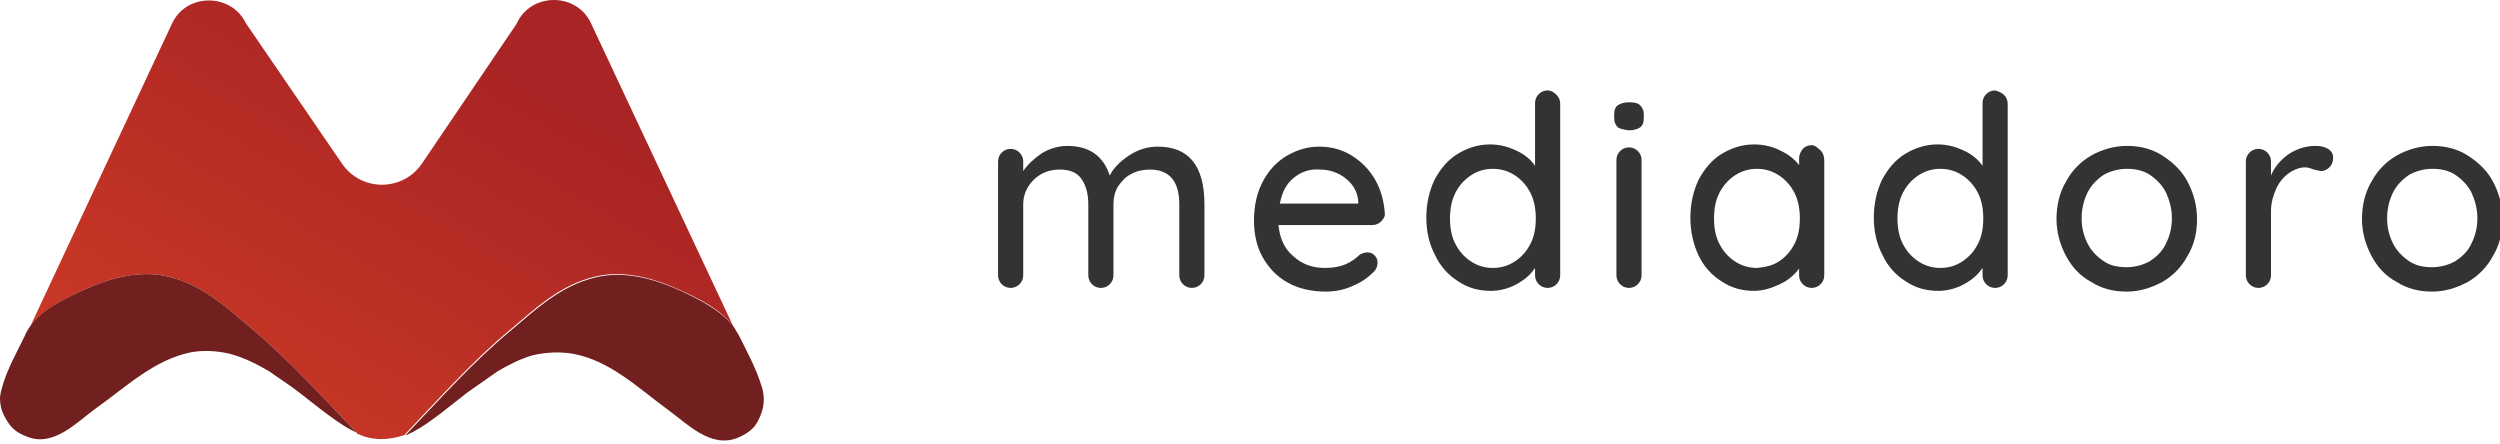 <svg xmlns="http://www.w3.org/2000/svg" xmlns:xlink="http://www.w3.org/1999/xlink" version="1.1" style="" xml:space="preserve" width="338" height="60"><rect id="backgroundrect" width="100%" height="100%" x="0" y="0" fill="none" stroke="none"/>
<style type="text/css">
	.st0{fill:#333333;}
	.st1{fill:url(#SVGID_1_);}
	.st2{fill:#721F1F;}
</style>

<g class="currentLayer" style=""><title>Layer 1</title><g id="svg_1" class="">
	<g id="svg_2">
		<g id="svg_3">
			<path class="st0" d="M162.839,27.625 v9.6 c0,0.5 -0.2,0.9 -0.5,1.2 s-0.7,0.5 -1.2,0.5 s-0.9,-0.2 -1.2,-0.5 s-0.5,-0.7 -0.5,-1.2 v-9.6 c0,-3.1 -1.3,-4.7 -4,-4.7 c-0.9,0 -1.8,0.2 -2.5,0.6 c-0.8,0.4 -1.3,1 -1.8,1.7 c-0.4,0.7 -0.6,1.5 -0.6,2.4 v9.6 c0,0.5 -0.2,0.9 -0.5,1.2 c-0.3,0.3 -0.7,0.5 -1.2,0.5 s-0.9,-0.2 -1.2,-0.5 c-0.3,-0.3 -0.5,-0.7 -0.5,-1.2 v-9.6 c0,-1.4 -0.3,-2.5 -0.9,-3.4 c-0.6,-0.9 -1.6,-1.3 -3,-1.3 c-1.4,0 -2.6,0.5 -3.5,1.4 c-0.9,0.9 -1.4,2 -1.4,3.3 v9.6 c0,0.5 -0.2,0.9 -0.5,1.2 c-0.3,0.3 -0.7,0.5 -1.2,0.5 s-0.9,-0.2 -1.2,-0.5 c-0.3,-0.3 -0.5,-0.7 -0.5,-1.2 V21.825 c0,-0.5 0.2,-0.9 0.5,-1.2 c0.3,-0.3 0.7,-0.5 1.2,-0.5 c0.5,0 0.9,0.2 1.2,0.5 c0.3,0.3 0.5,0.7 0.5,1.2 v1.3 c0.6,-0.9 1.5,-1.7 2.5,-2.4 c1,-0.6 2.2,-1 3.4,-1 c3,0 4.9,1.3 5.8,4 c0.5,-1 1.4,-1.9 2.6,-2.7 c1.2,-0.8 2.5,-1.2 3.9,-1.2 C160.739,19.825 162.839,22.425 162.839,27.625 z" id="svg_4"/>
			<path class="st0" d="M186.739,29.925 c-0.3,0.3 -0.7,0.5 -1.2,0.5 h-12.7 c0.2,1.8 0.8,3.2 2,4.2 c1.2,1.1 2.6,1.6 4.3,1.6 c1.2,0 2.1,-0.2 2.8,-0.5 c0.7,-0.3 1.4,-0.8 1.9,-1.3 c0.4,-0.2 0.7,-0.3 1,-0.3 c0.4,0 0.7,0.1 1,0.4 c0.3,0.3 0.4,0.6 0.4,1 c0,0.5 -0.2,1 -0.7,1.4 c-0.7,0.7 -1.6,1.3 -2.8,1.8 c-1.2,0.5 -2.3,0.7 -3.5,0.7 c-1.9,0 -3.7,-0.4 -5.1,-1.2 c-1.5,-0.8 -2.6,-2 -3.4,-3.4 s-1.2,-3.1 -1.2,-5 c0,-2 0.4,-3.8 1.2,-5.3 c0.8,-1.5 1.9,-2.7 3.3,-3.5 c1.4,-0.8 2.8,-1.2 4.4,-1.2 c1.5,0 3,0.4 4.3,1.2 c1.3,0.8 2.4,1.9 3.2,3.3 s1.2,3 1.3,4.7 C187.239,29.225 187.039,29.625 186.739,29.925 zM174.939,24.025 c-1,0.8 -1.6,1.9 -1.9,3.5 h10.6 v-0.3 c-0.1,-1.3 -0.7,-2.3 -1.7,-3.1 c-1,-0.8 -2.2,-1.2 -3.5,-1.2 C177.039,22.825 175.939,23.225 174.939,24.025 z" id="svg_5"/>
			<path class="st0" d="M210.439,12.825 c0.3,0.3 0.5,0.7 0.5,1.2 v23.2 c0,0.5 -0.2,0.9 -0.5,1.2 s-0.7,0.5 -1.2,0.5 s-0.9,-0.2 -1.2,-0.5 c-0.3,-0.3 -0.5,-0.7 -0.5,-1.2 v-1 c-0.6,0.9 -1.4,1.6 -2.5,2.2 c-1.1,0.6 -2.3,0.9 -3.5,0.9 c-1.6,0 -3.1,-0.4 -4.4,-1.3 c-1.3,-0.8 -2.4,-2 -3.1,-3.5 c-0.8,-1.5 -1.2,-3.2 -1.2,-5.1 c0,-1.9 0.4,-3.6 1.1,-5.1 c0.8,-1.5 1.8,-2.7 3.1,-3.5 c1.3,-0.8 2.8,-1.3 4.4,-1.3 c1.3,0 2.4,0.3 3.5,0.8 s2,1.2 2.6,2.1 v-8.5 c0,-0.5 0.2,-0.9 0.5,-1.2 c0.3,-0.3 0.7,-0.5 1.2,-0.5 S210.139,12.525 210.439,12.825 zM204.839,35.325 c0.9,-0.6 1.6,-1.4 2.1,-2.4 c0.5,-1 0.7,-2.1 0.7,-3.4 c0,-1.2 -0.2,-2.4 -0.7,-3.4 c-0.5,-1 -1.2,-1.8 -2.1,-2.4 c-0.9,-0.6 -1.9,-0.9 -3,-0.9 s-2.1,0.3 -3,0.9 c-0.9,0.6 -1.6,1.4 -2.1,2.4 c-0.5,1 -0.7,2.2 -0.7,3.4 c0,1.3 0.2,2.4 0.7,3.4 c0.5,1 1.2,1.8 2.1,2.4 c0.9,0.6 1.9,0.9 3,0.9 S203.939,35.925 204.839,35.325 z" id="svg_6"/>
			<path class="st0" d="M218.739,17.225 c-0.3,-0.3 -0.5,-0.7 -0.5,-1.2 v-0.6 c0,-0.6 0.2,-1 0.5,-1.2 c0.3,-0.2 0.8,-0.4 1.5,-0.4 s1.2,0.1 1.5,0.4 s0.5,0.7 0.5,1.2 v0.6 c0,0.6 -0.2,1 -0.5,1.2 c-0.3,0.2 -0.8,0.4 -1.5,0.4 C219.539,17.525 219.039,17.425 218.739,17.225 zM221.439,38.425 c-0.3,0.3 -0.7,0.5 -1.2,0.5 c-0.5,0 -0.9,-0.2 -1.2,-0.5 c-0.3,-0.3 -0.5,-0.7 -0.5,-1.2 V21.625 c0,-0.5 0.2,-0.9 0.5,-1.2 c0.3,-0.3 0.7,-0.5 1.2,-0.5 c0.5,0 0.9,0.2 1.2,0.5 s0.5,0.7 0.5,1.2 v15.6 C221.939,37.725 221.739,38.125 221.439,38.425 z" id="svg_7"/>
			<path class="st0" d="M246.139,20.325 c0.3,0.3 0.5,0.8 0.5,1.3 v15.6 c0,0.5 -0.2,0.9 -0.5,1.2 c-0.3,0.3 -0.7,0.5 -1.2,0.5 s-0.9,-0.2 -1.2,-0.5 c-0.3,-0.3 -0.5,-0.7 -0.5,-1.2 v-0.9 c-0.6,0.8 -1.5,1.6 -2.6,2.1 s-2.2,0.9 -3.5,0.9 c-1.6,0 -3.1,-0.4 -4.4,-1.3 c-1.3,-0.8 -2.4,-2 -3.1,-3.5 s-1.1,-3.2 -1.1,-5.1 c0,-1.9 0.4,-3.6 1.1,-5.1 c0.8,-1.5 1.8,-2.7 3.1,-3.5 c1.3,-0.8 2.8,-1.3 4.4,-1.3 c1.3,0 2.5,0.3 3.5,0.8 c1.1,0.5 2,1.2 2.6,2 v-0.9 c0,-0.5 0.2,-0.9 0.5,-1.3 c0.3,-0.3 0.7,-0.5 1.2,-0.5 S245.739,20.025 246.139,20.325 zM240.539,35.325 c0.9,-0.6 1.6,-1.4 2.1,-2.4 c0.5,-1 0.7,-2.1 0.7,-3.4 c0,-1.2 -0.2,-2.4 -0.7,-3.4 c-0.5,-1 -1.2,-1.8 -2.1,-2.4 c-0.9,-0.6 -1.9,-0.9 -3,-0.9 c-1.1,0 -2.1,0.3 -3,0.9 c-0.9,0.6 -1.6,1.4 -2.1,2.4 c-0.5,1 -0.7,2.1 -0.7,3.4 c0,1.3 0.2,2.4 0.7,3.4 c0.5,1 1.2,1.8 2.1,2.4 c0.9,0.6 1.9,0.9 3,0.9 C238.639,36.125 239.639,35.925 240.539,35.325 z" id="svg_8"/>
			<path class="st0" d="M270.939,12.825 c0.3,0.3 0.5,0.7 0.5,1.2 v23.2 c0,0.5 -0.2,0.9 -0.5,1.2 c-0.3,0.3 -0.7,0.5 -1.2,0.5 c-0.5,0 -0.9,-0.2 -1.2,-0.5 c-0.3,-0.3 -0.5,-0.7 -0.5,-1.2 v-1 c-0.6,0.9 -1.4,1.6 -2.5,2.2 c-1.1,0.6 -2.3,0.9 -3.5,0.9 c-1.6,0 -3.1,-0.4 -4.4,-1.3 c-1.3,-0.8 -2.4,-2 -3.1,-3.5 c-0.8,-1.5 -1.2,-3.2 -1.2,-5.1 c0,-1.9 0.4,-3.6 1.1,-5.1 c0.8,-1.5 1.8,-2.7 3.1,-3.5 c1.3,-0.8 2.8,-1.3 4.4,-1.3 c1.3,0 2.4,0.3 3.5,0.8 s2,1.2 2.6,2.1 v-8.5 c0,-0.5 0.2,-0.9 0.5,-1.2 c0.3,-0.3 0.7,-0.5 1.2,-0.5 C270.139,12.325 270.639,12.525 270.939,12.825 zM265.339,35.325 c0.9,-0.6 1.6,-1.4 2.1,-2.4 c0.5,-1 0.7,-2.1 0.7,-3.4 c0,-1.2 -0.2,-2.4 -0.7,-3.4 c-0.5,-1 -1.2,-1.8 -2.1,-2.4 c-0.9,-0.6 -1.9,-0.9 -3,-0.9 s-2.1,0.3 -3,0.9 c-0.9,0.6 -1.6,1.4 -2.1,2.4 c-0.5,1 -0.7,2.2 -0.7,3.4 c0,1.3 0.2,2.4 0.7,3.4 c0.5,1 1.2,1.8 2.1,2.4 c0.9,0.6 1.9,0.9 3,0.9 S264.439,35.925 265.339,35.325 z" id="svg_9"/>
			<path class="st0" d="M295.739,34.625 c-0.8,1.5 -2,2.7 -3.4,3.5 c-1.5,0.8 -3.1,1.3 -4.8,1.3 c-1.8,0 -3.4,-0.4 -4.8,-1.3 c-1.5,-0.8 -2.6,-2 -3.4,-3.5 c-0.8,-1.5 -1.3,-3.2 -1.3,-5 s0.4,-3.6 1.3,-5.1 c0.8,-1.5 2,-2.7 3.4,-3.5 s3.1,-1.3 4.8,-1.3 c1.8,0 3.4,0.4 4.8,1.3 s2.6,2 3.4,3.5 c0.8,1.5 1.3,3.2 1.3,5.1 S296.639,33.125 295.739,34.625 zM292.839,26.025 c-0.5,-1 -1.3,-1.8 -2.2,-2.4 c-0.9,-0.6 -2,-0.8 -3.1,-0.8 c-1.1,0 -2.2,0.3 -3.1,0.8 c-0.9,0.6 -1.7,1.4 -2.2,2.4 c-0.5,1 -0.8,2.2 -0.8,3.5 c0,1.3 0.3,2.4 0.8,3.4 c0.5,1 1.3,1.8 2.2,2.4 c0.9,0.6 1.9,0.8 3.1,0.8 c1.1,0 2.2,-0.3 3.1,-0.8 c0.9,-0.6 1.7,-1.3 2.2,-2.4 c0.5,-1 0.8,-2.1 0.8,-3.4 C293.639,28.225 293.339,27.125 292.839,26.025 z" id="svg_10"/>
			<path class="st0" d="M314.739,20.125 c0.5,0.3 0.7,0.7 0.7,1.2 c0,0.6 -0.2,1 -0.5,1.3 s-0.7,0.5 -1.1,0.5 c-0.2,0 -0.5,-0.1 -1,-0.2 c-0.5,-0.2 -0.9,-0.3 -1.2,-0.3 c-0.7,0 -1.5,0.3 -2.2,0.8 c-0.7,0.5 -1.3,1.2 -1.7,2.1 s-0.7,1.9 -0.7,3 v8.7 c0,0.5 -0.2,0.9 -0.5,1.2 s-0.7,0.5 -1.2,0.5 s-0.9,-0.2 -1.2,-0.5 c-0.3,-0.3 -0.5,-0.7 -0.5,-1.2 V21.825 c0,-0.5 0.2,-0.9 0.5,-1.2 c0.3,-0.3 0.7,-0.5 1.2,-0.5 c0.5,0 0.9,0.2 1.2,0.5 c0.3,0.3 0.5,0.7 0.5,1.2 V23.725 c0.5,-1.2 1.3,-2.1 2.4,-2.9 c1.1,-0.7 2.3,-1.1 3.6,-1.1 C313.739,19.725 314.239,19.825 314.739,20.125 z" id="svg_11"/>
			<path class="st0" d="M337.039,34.625 c-0.8,1.5 -2,2.7 -3.4,3.5 c-1.5,0.8 -3.1,1.3 -4.8,1.3 c-1.8,0 -3.4,-0.4 -4.8,-1.3 c-1.5,-0.8 -2.6,-2 -3.4,-3.5 c-0.8,-1.5 -1.3,-3.2 -1.3,-5 s0.4,-3.6 1.3,-5.1 c0.8,-1.5 2,-2.7 3.4,-3.5 s3.1,-1.3 4.8,-1.3 c1.8,0 3.4,0.4 4.8,1.3 s2.6,2 3.4,3.5 c0.8,1.5 1.3,3.2 1.3,5.1 S337.939,33.125 337.039,34.625 zM334.139,26.025 c-0.5,-1 -1.3,-1.8 -2.2,-2.4 c-0.9,-0.6 -2,-0.8 -3.1,-0.8 c-1.1,0 -2.2,0.3 -3.1,0.8 c-0.9,0.6 -1.7,1.4 -2.2,2.4 c-0.5,1 -0.8,2.2 -0.8,3.5 c0,1.3 0.3,2.4 0.8,3.4 c0.5,1 1.3,1.8 2.2,2.4 c0.9,0.6 1.9,0.8 3.1,0.8 c1.1,0 2.2,-0.3 3.1,-0.8 c0.9,-0.6 1.7,-1.3 2.2,-2.4 c0.5,-1 0.8,-2.1 0.8,-3.4 C334.939,28.225 334.639,27.125 334.139,26.025 z" id="svg_12"/>
		</g>
	</g>
	<g id="svg_13">
		<linearGradient id="SVGID_1_" gradientUnits="userSpaceOnUse" x1="42.351" y1="95.464" x2="86.12" y2="19.654" transform="translate(-10.861,-20.275) ">
			<stop offset="0" style="stop-color:#D84127"/>
			<stop offset="0.999" style="stop-color:#A92424"/>
		</linearGradient>
		<path class="st1" d="M69.039,44.525 c3.3,-2.8 6.7,-6 11.3,-7.1 c4,-1 8.1,0.2 11.6,1.8 c2.7,1.2 5.6,2.7 7.2,4.9 L79.939,3.225 c-1.9,-4.3 -8.2,-4.3 -10.1,0 L57.039,22.125 c-2.6,3.8 -8.2,3.8 -10.8,0 L33.439,3.425 c-0.1,-0.1 -0.1,-0.2 -0.2,-0.3 c-2,-4.1 -8.1,-4.1 -10,0.1 L4.139,44.025 c1.7,-2.2 4.5,-3.6 7.1,-4.8 c3.5,-1.6 7.6,-2.8 11.6,-1.8 c4.6,1.1 8,4.3 11.3,7.1 c5.1,4.3 9.6,9.3 14.2,14.1 c1.9,1 4.3,0.9 6.3,0.2 c0.1,0 0.1,-0.1 0.2,-0.1 c0,0 0,0 -0.1,0 C59.339,53.925 63.839,48.825 69.039,44.525 z" id="svg_14"/>
		<path class="st2" d="M48.339,58.625 c-4.6,-4.8 -9.1,-9.8 -14.2,-14.1 c-3.3,-2.8 -6.7,-6 -11.3,-7.1 c-4,-1 -8.1,0.2 -11.6,1.8 c-2.6,1.2 -5.5,2.6 -7.1,4.8 c-0.3,0.4 -0.6,0.9 -0.8,1.4 c-0.9,1.9 -2.5,4.7 -3.1,7.1 c-0.2,0.7 -0.3,1.3 -0.2,1.9 c0,0.2 0.1,0.5 0.1,0.7 c0.2,0.7 0.5,1.3 0.9,1.9 c0.5,0.8 1.2,1.5 2.6,2 c3.6,1.5 6.8,-2 9.3,-3.8 c4.1,-2.9 7.9,-6.6 12.9,-7.6 c1.7,-0.3 3.5,-0.2 5.2,0.2 c1.9,0.5 3.7,1.4 5.4,2.4 c1.1,0.8 2.2,1.5 3.3,2.3 c3.2,2.4 6.1,5 8.8,6.1 C48.439,58.725 48.339,58.625 48.339,58.625 z" id="svg_15"/>
		<path class="st2" d="M102.939,52.125 c-0.7,-2.3 -2.1,-4.9 -3,-6.7 c-0.2,-0.4 -0.5,-0.8 -0.7,-1.2 c-1.7,-2.2 -4.6,-3.7 -7.2,-4.9 c-3.5,-1.6 -7.6,-2.8 -11.6,-1.8 c-4.6,1.1 -8,4.3 -11.3,7.1 c-5.2,4.3 -9.7,9.4 -14.3,14.2 c0,0 0,0 0.1,0 c2.6,-1.1 5.3,-3.5 8.3,-5.8 l4,-2.8 c1.5,-0.9 3.1,-1.7 4.8,-2.2 c1.8,-0.4 3.6,-0.5 5.4,-0.2 c5,0.9 8.8,4.6 12.9,7.6 c2.5,1.8 5.7,5.2 9.3,3.8 c1,-0.4 1.6,-0.8 2.1,-1.3 c0,0 0.1,-0.1 0.1,-0.1 c0.1,-0.1 0.1,-0.1 0.2,-0.2 C103.139,56.025 103.639,54.125 102.939,52.125 z" id="svg_16"/>
	</g>
</g></g></svg>